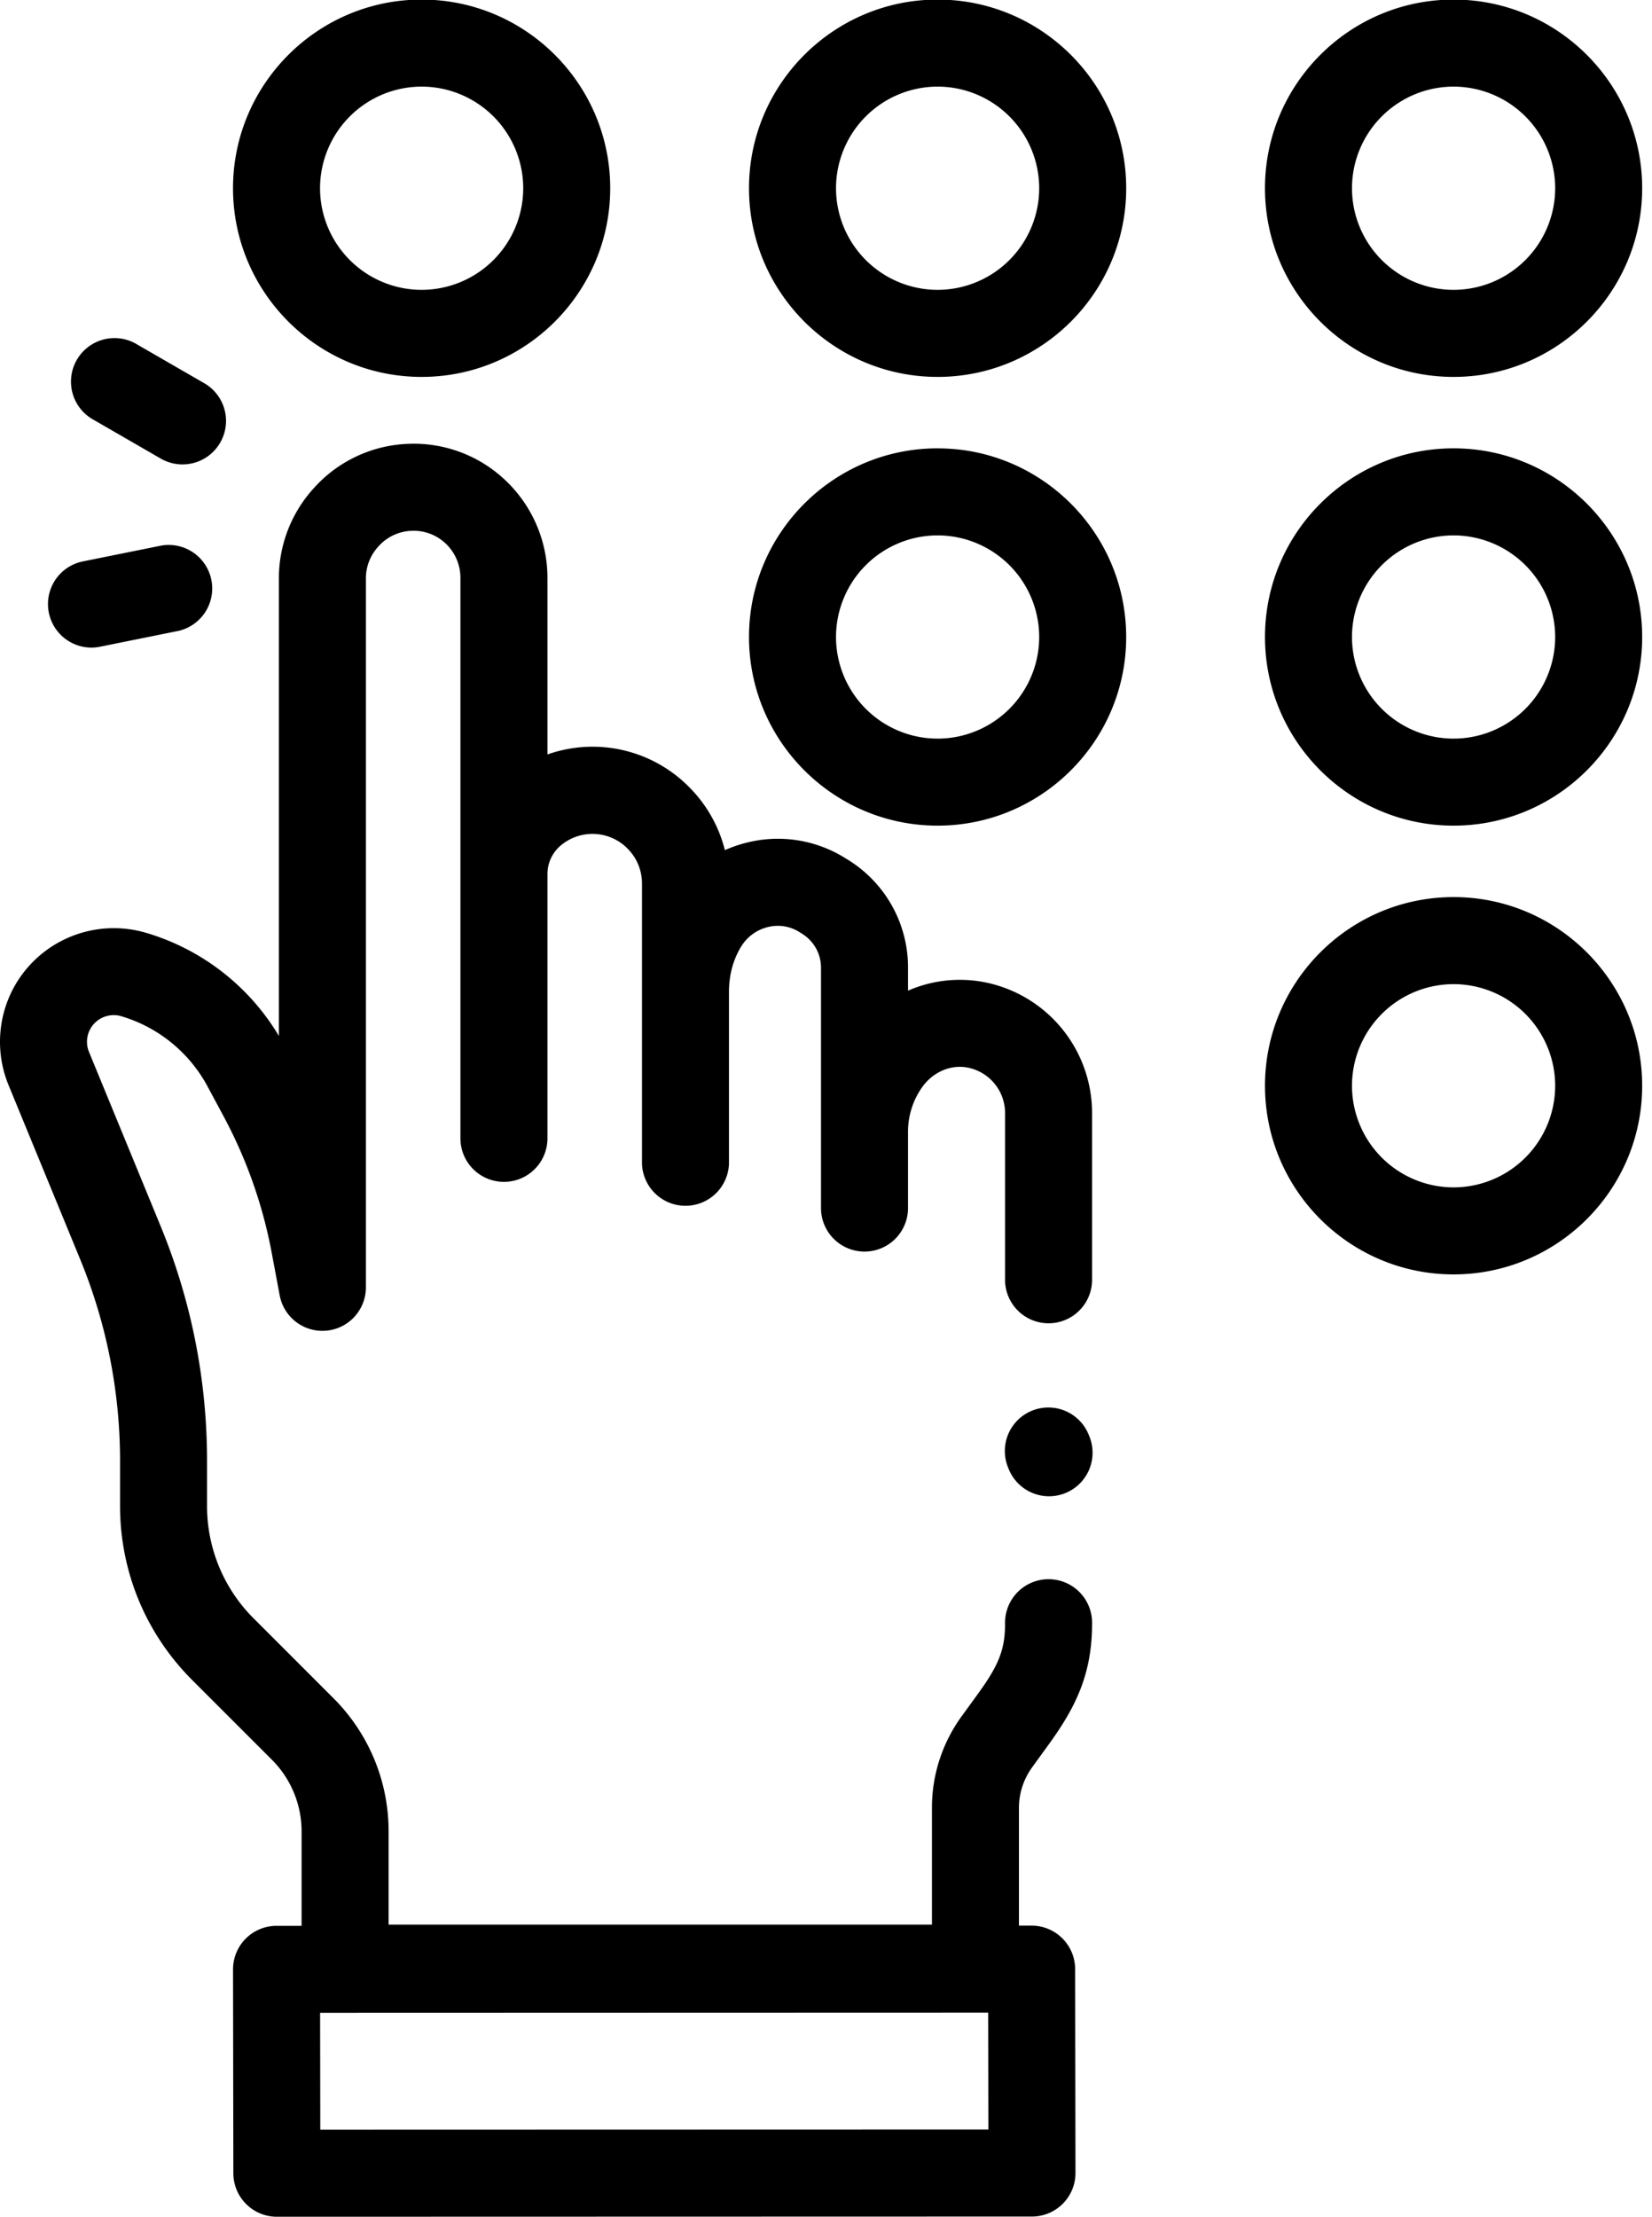 <svg xmlns="http://www.w3.org/2000/svg" width="82" height="110" viewBox="0 0 82 110"><g><g><g><path d="M20.928 4.298a5.048 5.048 0 0 1 5.043 5.043 5.048 5.048 0 0 1-5.043 5.042 5.048 5.048 0 0 1-5.042-5.042 5.048 5.048 0 0 1 5.042-5.043zm0 14.405c5.162 0 9.361-4.2 9.361-9.362S26.09-.021 20.928-.021c-5.161 0-9.362 4.2-9.362 9.362 0 5.161 4.2 9.362 9.362 9.362z"/></g><g><path d="M46.54 14.383a5.048 5.048 0 0 1-5.043-5.042 5.048 5.048 0 0 1 5.043-5.043 5.048 5.048 0 0 1 5.042 5.043 5.048 5.048 0 0 1-5.042 5.042zm0-14.404c-5.162 0-9.362 4.2-9.362 9.362 0 5.161 4.2 9.362 9.362 9.362s9.361-4.2 9.361-9.362-4.2-9.362-9.361-9.362z"/></g><g><path d="M72.15 4.298a5.049 5.049 0 0 1 5.044 5.043 5.049 5.049 0 0 1-5.043 5.042 5.048 5.048 0 0 1-5.043-5.042 5.048 5.048 0 0 1 5.043-5.043zm0 14.405c5.163 0 9.362-4.2 9.362-9.362s-4.2-9.362-9.361-9.362c-5.162 0-9.362 4.2-9.362 9.362 0 5.161 4.2 9.362 9.362 9.362z"/></g><g><path d="M46.54 36.652a5.048 5.048 0 0 1-5.043-5.043 5.048 5.048 0 0 1 5.043-5.042 5.048 5.048 0 0 1 5.042 5.042 5.048 5.048 0 0 1-5.042 5.043zm0-14.405c-5.162 0-9.362 4.2-9.362 9.362s4.2 9.361 9.362 9.361S55.9 36.771 55.9 31.61c0-5.162-4.2-9.362-9.361-9.362z"/></g><g><path d="M72.15 36.652a5.048 5.048 0 0 1-5.042-5.043 5.048 5.048 0 0 1 5.043-5.042 5.049 5.049 0 0 1 5.043 5.042 5.049 5.049 0 0 1-5.043 5.043zm0-14.405c-5.161 0-9.36 4.2-9.36 9.362s4.199 9.361 9.36 9.361c5.163 0 9.362-4.199 9.362-9.361 0-5.162-4.2-9.362-9.361-9.362z"/></g><g><path d="M72.15 58.92a5.048 5.048 0 0 1-5.042-5.043 5.048 5.048 0 0 1 5.043-5.042 5.048 5.048 0 0 1 5.043 5.042 5.049 5.049 0 0 1-5.043 5.043zm0-14.405c-5.161 0-9.36 4.2-9.36 9.362s4.199 9.361 9.36 9.361c5.163 0 9.362-4.2 9.362-9.361 0-5.162-4.2-9.362-9.361-9.362z"/></g><g><path d="M15.898 105.679l-.009-5.797 33.161-.01.01 5.798zM51.23 87.7l.821-1.132c1.331-1.836 2.156-3.48 2.156-5.999a2.16 2.16 0 1 0-4.319 0c0 1.26-.299 2.037-1.333 3.464l-.822 1.132a7.704 7.704 0 0 0-1.474 4.548v5.79h-26.97v-4.61a9.321 9.321 0 0 0-2.748-6.635l-3.945-3.945a7.863 7.863 0 0 1-2.319-5.596v-2.206c0-4.023-.775-7.95-2.306-11.672l-3.553-8.639a1.322 1.322 0 0 1 .106-1.212c.317-.5.933-.73 1.5-.56a7.178 7.178 0 0 1 4.287 3.499l.785 1.462a23.405 23.405 0 0 1 2.39 6.772l.395 2.107a2.158 2.158 0 0 0 4.281-.398v-35.17c0-.586.219-1.146.616-1.578l.028-.032a2.315 2.315 0 0 1 1.62-.75 2.314 2.314 0 0 1 1.677.614c.478.44.751 1.065.751 1.714v27.818a2.16 2.16 0 0 0 4.32 0V43.373c0-.558.247-1.081.68-1.435a2.443 2.443 0 0 1 3.317.192c.448.461.695 1.07.695 1.713v13.896a2.16 2.16 0 0 0 4.318 0v-8.514c0-.83.199-1.579.589-2.23.3-.502.777-.855 1.342-.993a2.017 2.017 0 0 1 1.545.236l.157.099c.585.366.935.995.935 1.685v11.97a2.16 2.16 0 0 0 4.319 0v-3.83c0-.788.237-1.546.687-2.193.528-.761 1.413-1.153 2.254-.997a2.298 2.298 0 0 1 1.876 2.258v8.32a2.16 2.16 0 0 0 4.319 0v-8.32a6.622 6.622 0 0 0-5.41-6.505 6.434 6.434 0 0 0-3.726.433v-1.135a6.272 6.272 0 0 0-2.965-5.349l-.178-.11a6.304 6.304 0 0 0-4.837-.757c-.384.093-.755.221-1.11.378a6.741 6.741 0 0 0-1.712-3.065 6.734 6.734 0 0 0-7.095-1.683v-8.768a6.67 6.67 0 0 0-2.146-4.891 6.599 6.599 0 0 0-4.782-1.753 6.604 6.604 0 0 0-4.62 2.144l-.029.032a6.631 6.631 0 0 0-1.754 4.5v22.705a11.455 11.455 0 0 0-6.58-5.114 5.66 5.66 0 0 0-6.388 2.386 5.647 5.647 0 0 0-.451 5.166l3.553 8.639a26.255 26.255 0 0 1 1.982 10.03v2.205c0 3.266 1.272 6.338 3.582 8.65l3.946 3.945a5.03 5.03 0 0 1 1.483 3.58v4.67h-1.244a2.16 2.16 0 0 0-2.159 2.164l.016 10.116a2.16 2.16 0 0 0 2.16 2.156l37.48-.01a2.16 2.16 0 0 0 2.16-2.164l-.017-10.116a2.16 2.16 0 0 0-2.16-2.156h-.629v-5.838c.001-.729.227-1.425.653-2.014z"/></g><g><path d="M4.654 20.836l3.326 1.92a2.159 2.159 0 0 0 2.159-3.74l-3.326-1.92a2.16 2.16 0 1 0-2.159 3.74z"/></g><g><path d="M4.532 32.135c.142 0 .286-.014.43-.043l3.764-.76a2.16 2.16 0 1 0-.854-4.232l-3.764.759a2.16 2.16 0 0 0 .424 4.276z"/></g><g><path d="M54.039 71.192a2.159 2.159 0 1 0-4.004 1.62l.02.049a2.16 2.16 0 1 0 4.004-1.62z"/></g></g></g></svg>